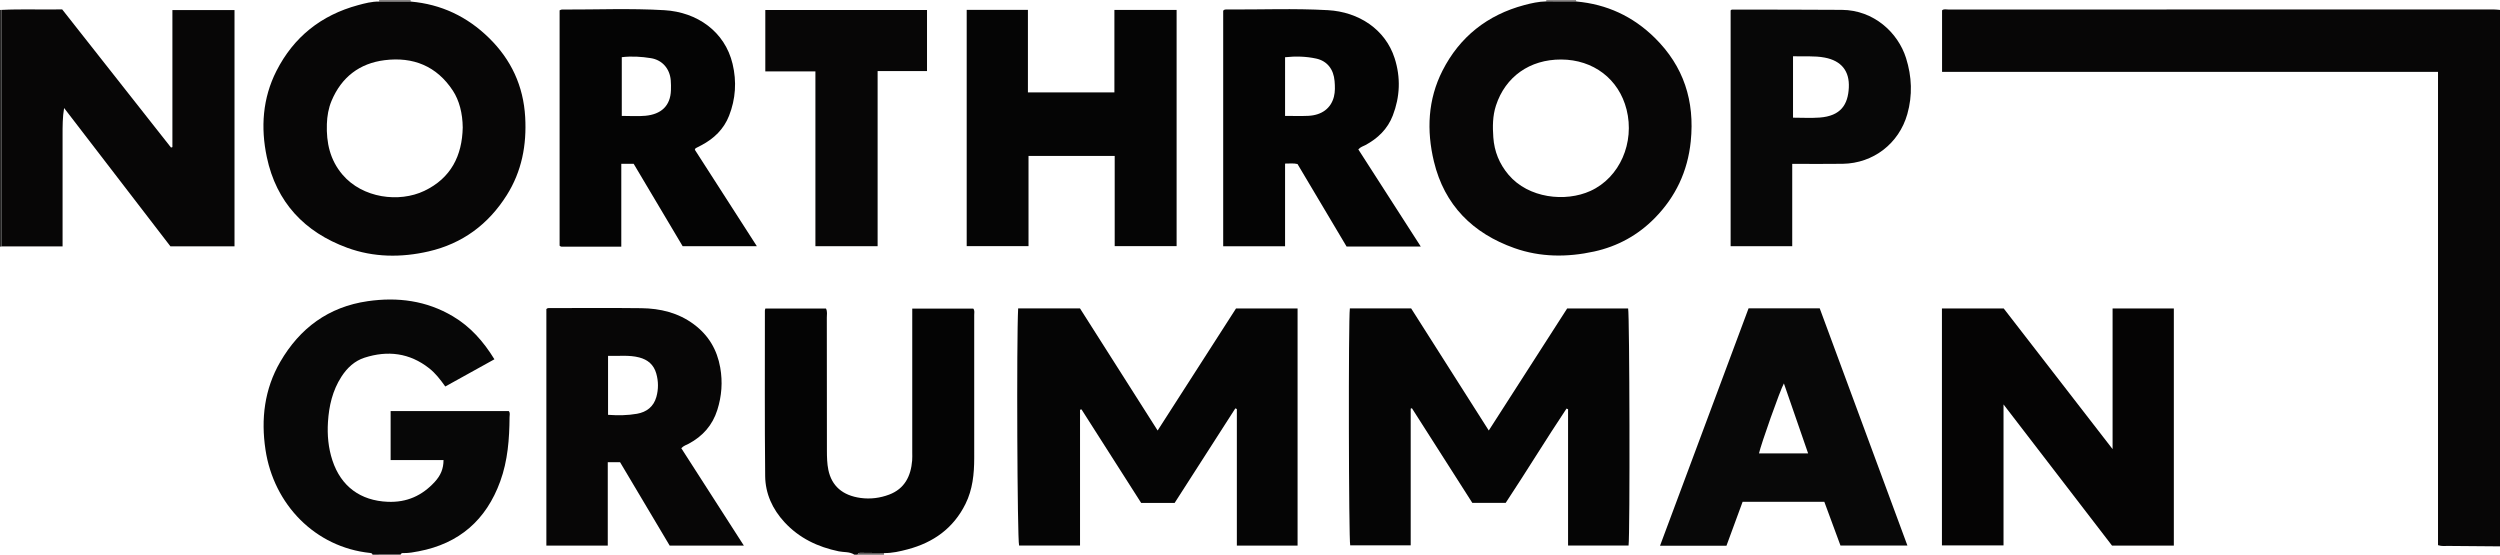 <?xml version="1.0" encoding="iso-8859-1"?>
<!-- Generator: Adobe Illustrator 27.0.0, SVG Export Plug-In . SVG Version: 6.00 Build 0)  -->
<svg version="1.1" id="Layer_1" xmlns="http://www.w3.org/2000/svg" xmlns:xlink="http://www.w3.org/1999/xlink" x="0px" y="0px"
	 viewBox="0 0 1510 335" style="enable-background:new 0 0 1510 335;" xml:space="preserve">
<g>
	<path style="fill:#070606;" d="M1510,330c-10.486-0.081-20.972-0.147-31.457-0.259c-1.811-0.019-3.652,0.308-5.984-0.463
		c0-95.051,0-190.253,0-285.852c-100.103,0-199.656,0-299.556,0c0-12.609,0-24.828,0-37.158c1.018-1.013,2.427-0.527,3.69-0.527
		c109.948-0.025,219.897-0.024,329.845-0.011c1.154,0,2.308,0.177,3.462,0.271C1510,114,1510,222,1510,330z"/>
	<path style="fill:#070707;" d="M225,335c-0.168-0.792-0.753-0.941-1.452-1.014c-33.189-3.452-58.217-29.288-63.194-62.332
		c-2.79-18.526-0.667-36.579,8.895-53.065c11.835-20.405,29.168-33.265,52.871-36.676c18.11-2.606,35.429-0.346,51.402,9.12
		c10.542,6.248,18.438,15.111,25.104,25.973c-9.936,5.506-19.712,10.922-29.673,16.441c-3.011-4.199-5.924-8.008-9.73-11.002
		c-11.839-9.312-25.043-10.898-39.041-6.404c-5.997,1.925-10.523,6.146-13.973,11.503c-5.377,8.351-7.517,17.672-8.121,27.37
		c-0.488,7.831,0.202,15.613,2.682,23.149c5.195,15.783,16.961,24.352,33.452,25.029c11.482,0.472,20.697-3.693,28.326-11.979
		c3.636-3.949,5.326-7.976,5.342-13.238c-10.581,0-21.171,0-31.951,0c0-10.05,0-19.665,0-29.58c23.703,0,47.46,0,71.328,0
		c1.013,1.017,0.509,2.429,0.5,3.691c-0.094,13.179-1.068,26.224-5.63,38.771c-8.487,23.344-24.755,37.547-49.236,42.222
		c-2.949,0.563-5.886,1.118-8.904,1.082c-0.793-0.01-1.697-0.155-1.996,0.935C236.333,335,230.667,335,225,335z"/>
	<path style="fill:#040404;" d="M516,335c-2.854-1.882-6.241-1.345-9.361-1.992c-12.694-2.632-23.9-7.965-32.787-17.584
		c-7.257-7.854-11.581-17.278-11.689-27.882c-0.34-33.32-0.159-66.645-0.169-99.967c0-0.311,0.142-0.621,0.287-1.216
		c12.161,0,24.385,0,36.614,0c0.939,1.839,0.498,3.69,0.501,5.466c0.033,26.825-0.01,53.651,0.058,80.476
		c0.01,3.818,0.09,7.719,0.852,11.434c2.018,9.837,8.644,15.548,19.531,17.032c5.856,0.799,11.72,0.048,17.201-2.022
		c9.348-3.53,13.136-11.134,13.904-20.6c0.134-1.656,0.057-3.331,0.057-4.997c0.003-27.159,0.002-54.317,0.002-81.476
		c0-1.653,0-3.306,0-5.279c12.397,0,24.616,0,36.855,0c0.96,1.195,0.565,2.574,0.566,3.844c0.026,28.825,0.043,57.65,0.005,86.474
		c-0.012,9.533-0.944,18.922-5.268,27.647c-7.271,14.67-19.337,23.302-34.865,27.42c-4.639,1.23-9.35,2.338-14.221,2.275
		c-4.73-0.04-9.461-0.076-14.191-0.121c-0.843-0.008-1.632,0.046-1.882,1.067C517.333,335,516.667,335,516,335z"/>
	<path style="fill:#282727;" d="M0,6c0.333-0.007,0.665-0.013,0.998-0.02c0.006,47.618,0.011,95.236,0.017,142.854
		C0.676,148.89,0.338,148.945,0,149C0,101.333,0,53.667,0,6z"/>
	<path style="fill:#878484;" d="M228.955,0.952C228.97,0.635,228.985,0.317,229,0c6.333,0,12.667,0,19,0
		c0.016,0.316,0.032,0.632,0.048,0.947C241.684,0.949,235.32,0.95,228.955,0.952z"/>
	<path style="fill:#878484;" d="M952,0c-0.137,0.316-0.11,0.618,0.082,0.905c-6.067-0.017-12.133-0.034-18.2-0.051
		C933.978,0.577,934.017,0.292,934,0C940,0,946,0,952,0z"/>
	<path style="fill:#625F5F;" d="M518,335c0.251-1.021,1.04-1.075,1.882-1.067c4.73,0.045,9.461,0.082,14.191,0.121
		c-0.217,0.3-0.241,0.616-0.074,0.946C528.667,335,523.333,335,518,335z"/>
	<path style="fill:#050505;" d="M614.963,186.273c12.581,0,24.853,0,37.356,0c15.457,24.315,30.937,48.666,46.888,73.758
		c15.975-24.873,31.615-49.224,47.359-73.737c12.267,0,24.547,0,37.17,0c0,47.662,0,95.346,0,143.245c-12.223,0-24.302,0-36.678,0
		c0-27.625,0-55.057,0-82.489c-0.303-0.135-0.607-0.27-0.91-0.406c-12.202,19.007-24.403,38.015-36.66,57.108
		c-6.711,0-13.344,0-20.231,0c-11.978-18.777-24.005-37.63-36.031-56.483c-0.296,0.071-0.593,0.141-0.889,0.212
		c0,27.255,0,54.509,0,82.015c-12.635,0-24.723,0-36.809,0C614.436,325.456,613.939,205.288,614.963,186.273z"/>
	<path style="fill:#050505;" d="M852.063,246.82c0,27.405,0,54.809,0,82.574c-12.392,0-24.451,0-36.537,0
		c-0.906-3.466-1.147-136.823-0.206-143.115c12.234,0,24.501,0,37.018,0c15.445,24.297,30.922,48.645,46.88,73.75
		c15.966-24.857,31.602-49.2,47.355-73.725c12.232,0,24.512,0,36.811,0c0.89,3.383,1.182,136.33,0.265,143.208
		c-12.044,0-24.122,0-36.54,0c0-27.513,0-54.926,0-82.34c-0.31-0.13-0.62-0.26-0.929-0.39
		c-12.483,18.739-24.199,37.984-36.735,56.947c-6.537,0-13.168,0-20.169,0c-12.086-18.938-24.283-38.05-36.48-57.162
		C852.552,246.651,852.307,246.736,852.063,246.82z"/>
	<path style="fill:#070606;" d="M1.014,148.834C1.009,101.216,1.003,53.598,0.998,5.98c11.978-0.625,23.963-0.053,36.554-0.31
		C59.35,33.341,81.32,61.23,103.291,89.12c0.28-0.089,0.56-0.178,0.839-0.266c0-27.485,0-54.97,0-82.793c12.727,0,24.966,0,37.514,0
		c0,47.41,0,94.944,0,142.71c-12.824,0-25.593,0-38.721,0c-21.288-27.695-42.749-55.613-64.209-83.531
		c-0.946,5.56-0.913,11.041-0.919,16.519c-0.005,5.497-0.001,10.994-0.001,16.49c0,5.663,0,11.327,0,16.99c0,5.497,0,10.994,0,16.49
		c0,5.618,0,11.236,0,17.106C25.238,148.834,13.126,148.834,1.014,148.834z"/>
	<path style="fill:#050404;" d="M1276.002,271.27c0-28.983,0-56.864,0-84.969c12.458,0,24.541,0,36.994,0
		c0,47.701,0,95.357,0,143.234c-12.502,0-24.775,0-37.342,0c-21.573-28.067-43.217-56.228-65.527-85.255c0,29.055,0,56.95,0,85.159
		c-12.497,0-24.714,0-37.201,0c0-47.722,0-95.283,0-143.105c12.379,0,24.651,0,37.33,0
		C1231.818,214.19,1253.573,242.294,1276.002,271.27z"/>
	<path style="fill:#070606;" d="M933.883,0.854c6.067,0.017,12.133,0.034,18.2,0.051c18.406,1.627,34.187,8.947,47.352,21.891
		c17.56,17.265,24.249,38.227,21.778,62.572c-1.839,18.112-9.139,33.549-21.768,46.385c-10.111,10.277-22.385,17.048-36.558,20.157
		c-16.237,3.562-32.484,3.503-48.169-2.056c-25.132-8.908-42.278-25.895-48.627-52.291c-4.512-18.759-3.693-37.465,5.183-54.904
		c10.408-20.449,27.117-33.635,49.366-39.585C924.97,1.916,929.359,0.943,933.883,0.854z M942.951,35.942
		c-18.972-0.064-33.698,10.382-39.383,27.783c-2.067,6.325-2.057,12.787-1.603,19.26c0.597,8.503,3.643,16.031,9.23,22.618
		c12.004,14.153,34.283,16.612,49.426,9.723c17.802-8.098,26.834-29.262,21.833-49.141
		C977.798,47.685,962.345,36.008,942.951,35.942z"/>
	<path style="fill:#070606;" d="M228.955,0.952c6.364-0.001,12.729-0.003,19.093-0.004c18.438,1.593,34.16,9.085,47.323,21.984
		c13.371,13.103,20.759,28.936,21.841,47.742c0.97,16.87-2.039,32.767-11.106,47.169c-11.121,17.664-26.768,29.291-47.232,34.007
		c-16.553,3.815-33.215,3.641-49.137-2.192c-25.788-9.446-42.819-27.468-48.583-54.781c-3.766-17.845-2.568-35.527,5.817-52.033
		c10.415-20.503,27.039-33.7,49.247-39.72C220.368,1.998,224.575,0.883,228.955,0.952z M279.49,77.024
		c-0.072-8.618-2.123-16.419-5.928-22.226c-9.793-14.945-24.05-20.6-41.24-18.456c-15.133,1.888-26.022,10.232-32.031,24.483
		c-1.894,4.492-2.7,9.276-2.859,14.088c-0.37,11.251,1.845,21.677,9.469,30.61c12.13,14.215,34.176,17,49.369,9.771
		C272.441,107.6,279.148,93.947,279.49,77.024z"/>
	<path style="fill:#050505;" d="M583.886,5.948c12.305,0,24.414,0,36.977,0c0,16.483,0,33.059,0,49.876c17.529,0,34.607,0,52.235,0
		c0-16.504,0-33.045,0-49.841c12.798,0,25.05,0,37.576,0c0,47.467,0,94.891,0,142.666c-12.229,0-24.604,0-37.397,0
		c0-18.084,0-36.156,0-54.473c-17.5,0-34.589,0-52.051,0c0,18.014,0,36.096,0,54.499c-12.591,0-24.817,0-37.341,0
		C583.886,101.308,583.886,53.909,583.886,5.948z"/>
	<path style="fill:#070606;" d="M411.505,270.723c12.471,19.413,24.992,38.902,37.796,58.831c-15.246,0-29.829,0-44.807,0
		c-9.924-16.685-19.916-33.484-29.975-50.396c-2.298,0-4.589,0-7.426,0c0,16.794,0,33.504,0,50.386c-12.627,0-24.709,0-37.087,0
		c0-47.774,0-95.338,0-142.871c0.657-0.743,1.52-0.597,2.335-0.597c18.326-0.001,36.653-0.156,54.976,0.065
		c11.487,0.139,22.368,2.725,31.828,9.785c8.821,6.584,13.979,15.299,15.878,26.111c1.529,8.706,0.897,17.173-1.766,25.588
		c-2.92,9.227-8.8,15.835-17.216,20.357C414.589,268.763,412.925,269.174,411.505,270.723z M367.26,214.937
		c0,12.055,0,23.737,0,35.622c6.028,0.42,11.808,0.366,17.501-0.641c5.806-1.027,10.035-4.295,11.678-10.153
		c1.318-4.7,1.283-9.501-0.07-14.219c-1.503-5.24-5.067-8.295-10.302-9.657C379.875,214.279,373.638,215.171,367.26,214.937z"/>
	<path style="fill:#040404;" d="M375.26,148.997c-12.208,0-23.685,0.003-35.161-0.008c-0.641-0.001-1.342,0.172-2.101-0.601
		c0-47.194,0-94.611,0-142.136c0.451-0.172,0.885-0.484,1.319-0.482c20.664,0.075,41.355-0.826,61.984,0.385
		c19.675,1.155,36.497,12.809,41.179,32.436c2.541,10.649,1.867,21.143-2.124,31.318c-3.172,8.088-9.081,13.783-16.684,17.805
		c-1.164,0.615-2.349,1.189-3.513,1.804c-0.115,0.061-0.151,0.272-0.482,0.916c12.297,19.13,24.75,38.503,37.466,58.284
		c-15.16,0-29.861,0-44.813,0c-9.819-16.517-19.722-33.176-29.586-49.769c-2.569,0-4.851,0-7.484,0
		C375.26,115.568,375.26,132.001,375.26,148.997z M375.555,34.532c0,12.097,0,23.687,0,35.474c4.935,0,9.613,0.347,14.222-0.072
		c9.535-0.868,15.185-5.97,15.469-15.473c0.059-1.989,0.051-3.993-0.114-5.974c-0.582-6.991-5.109-12.264-12.013-13.364
		C387.41,34.213,381.609,33.827,375.555,34.532z"/>
	<path style="fill:#040404;" d="M820.426,90.235c12.592,19.587,25.049,38.961,37.71,58.656c-15.182,0-29.825,0-44.812,0
		c-9.836-16.541-19.735-33.189-29.617-49.809c-2.411-0.617-4.738-0.237-7.526-0.275c0,16.589,0,33.144,0,49.944
		c-12.704,0-24.934,0-37.37,0c0-47.56,0-94.96,0-142.271c0.507-0.678,1.149-0.756,1.828-0.751
		c20.486,0.142,40.997-0.747,61.452,0.413c18.528,1.051,34.648,11.527,40.261,29c3.744,11.657,3.277,23.251-1.107,34.642
		c-3.128,8.129-9.026,13.804-16.591,17.878C823.37,88.354,821.864,88.662,820.426,90.235z M776.181,70.004
		c5.012,0,9.513,0.171,13.997-0.037c8.185-0.38,13.723-4.542,15.515-11.573c0.785-3.079,0.651-6.266,0.393-9.426
		c-0.575-7.043-4.389-12.13-11.119-13.592c-6.128-1.331-12.428-1.5-18.786-0.808C776.181,46.444,776.181,58.039,776.181,70.004z"/>
	<path style="fill:#080808;" d="M1002.659,329.621c17.964-48.169,35.706-95.741,53.473-143.381c14.376,0,28.506,0,42.98,0
		c17.599,47.608,35.208,95.245,52.955,143.253c-13.659,0-26.891,0-40.426,0c-3.253-8.81-6.502-17.611-9.743-26.39
		c-16.584,0-32.873,0-49.369,0c-3.269,8.892-6.508,17.7-9.749,26.517C1029.484,329.621,1016.521,329.621,1002.659,329.621z
		 M1092.103,273.844c-4.886-14.118-9.683-27.978-14.627-42.263c-2.302,4.065-13.859,36.785-15.045,42.263
		C1072.21,273.844,1081.972,273.844,1092.103,273.844z"/>
	<path style="fill:#070707;" d="M1082.507,98.965c0,16.883,0,33.17,0,49.745c-12.451,0-24.681,0-37.21,0
		c0-47.419,0-94.932,0-142.438c0.27-0.171,0.526-0.475,0.782-0.474c22.141,0.029,44.282-0.006,66.422,0.16
		c19.25,0.144,33.901,13.728,38.748,29.11c3.532,11.208,3.981,22.524,0.77,33.857c-5.03,17.757-20.524,29.705-38.964,30.011
		C1103.092,99.101,1093.123,98.965,1082.507,98.965z M1082.984,33.979c0,12.675,0,24.752,0,37.097
		c5.498,0,10.796,0.321,16.043-0.063c12.92-0.946,17.15-7.943,17.659-18.053c0.513-10.18-4.646-16.288-14.525-18.167
		C1095.88,33.598,1089.618,34.223,1082.984,33.979z"/>
	<path style="fill:#070606;" d="M559.914,6.038c0,12.343,0,24.431,0,36.874c-9.926,0-19.68,0-29.834,0c0,35.407,0,70.462,0,105.802
		c-12.655,0-24.912,0-37.573,0c0-34.931,0-69.996,0-105.58c-10.273,0-20.167,0-30.262,0c0-12.603,0-24.688,0-37.096
		C494.696,6.038,527.083,6.038,559.914,6.038z"/>
</g>
</svg>
